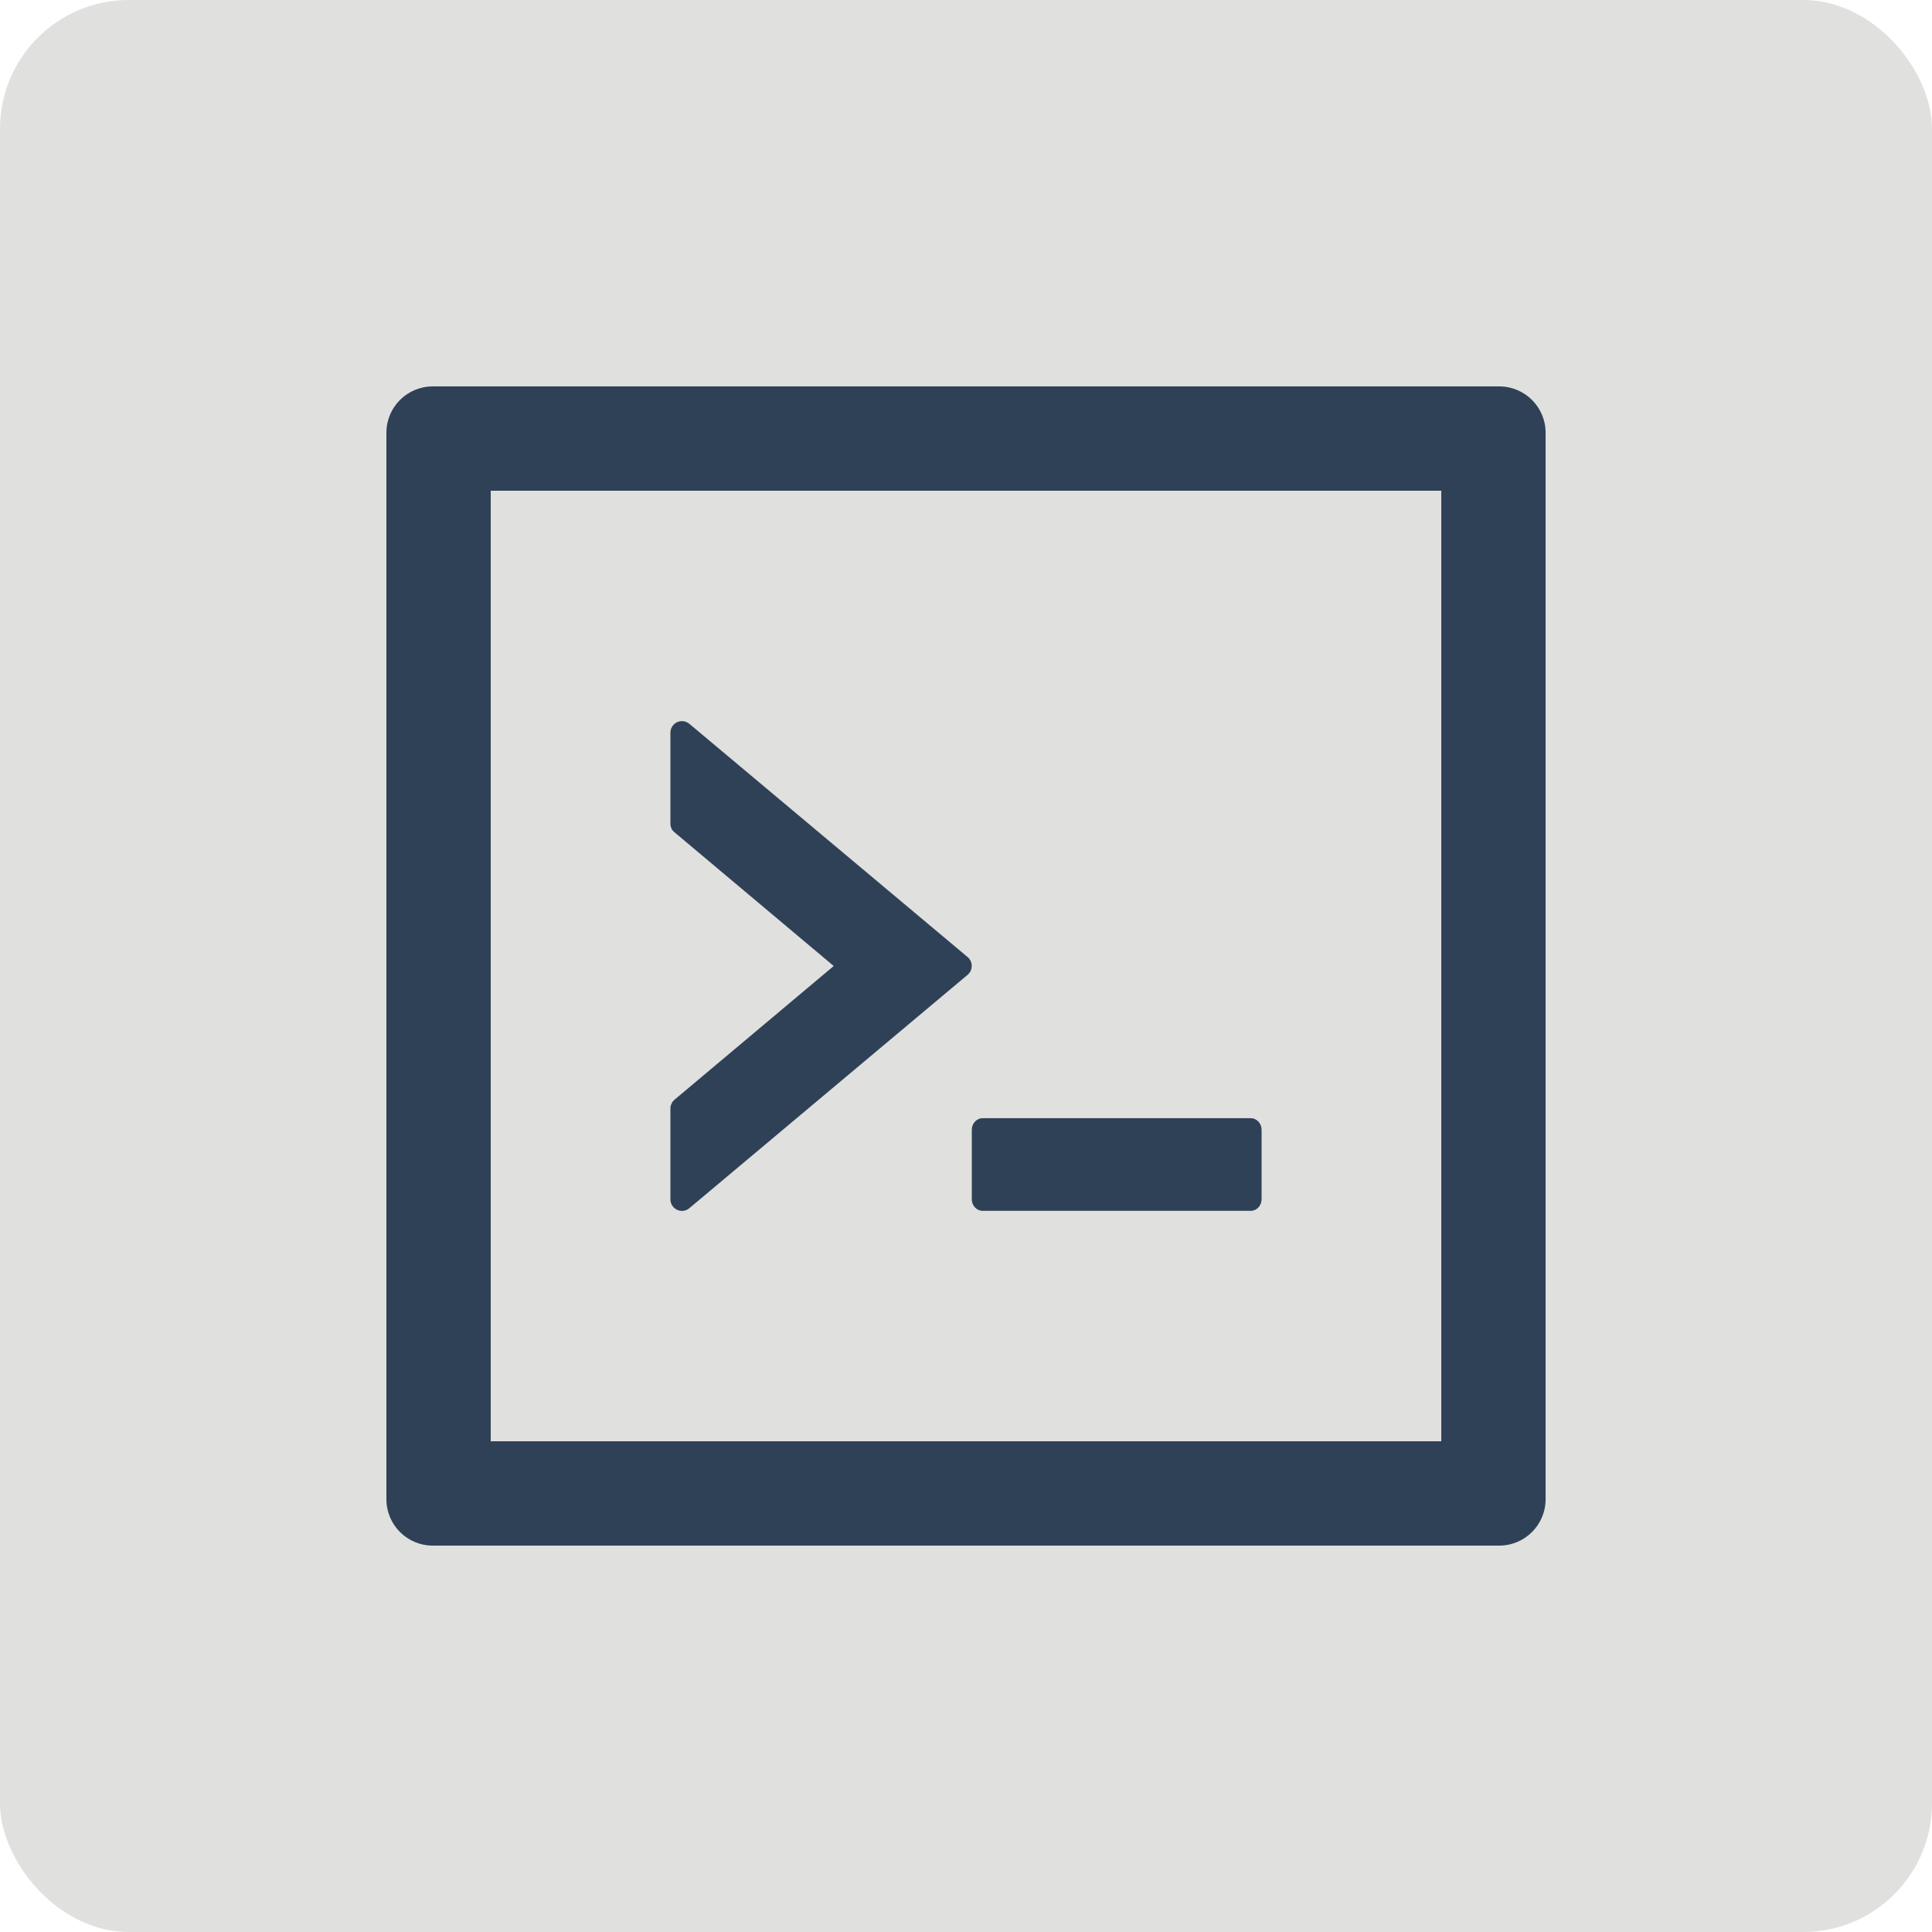 <svg width="30" height="30" viewBox="0 0 30 30" fill="none" xmlns="http://www.w3.org/2000/svg">
<rect width="30" height="30" rx="2" fill="#E0E0DF"/>
<path d="M15.09 18.622C15.09 18.721 15.166 18.802 15.259 18.802H19.421C19.514 18.802 19.59 18.721 19.59 18.622V17.543C19.59 17.444 19.514 17.363 19.421 17.363H15.259C15.166 17.363 15.09 17.444 15.09 17.543V18.622ZM10.705 18.76L15.025 15.137C15.11 15.065 15.11 14.932 15.025 14.861L10.705 11.24C10.679 11.218 10.647 11.204 10.613 11.199C10.579 11.195 10.544 11.2 10.513 11.214C10.482 11.229 10.456 11.252 10.438 11.281C10.419 11.31 10.41 11.343 10.41 11.377V12.788C10.41 12.842 10.432 12.892 10.475 12.925L12.946 15L10.475 17.075C10.455 17.091 10.439 17.112 10.428 17.136C10.416 17.16 10.41 17.186 10.41 17.212V18.622C10.41 18.776 10.588 18.859 10.705 18.76ZM23.28 6H6.72C6.322 6 6 6.322 6 6.72V23.28C6 23.678 6.322 24 6.72 24H23.28C23.678 24 24 23.678 24 23.28V6.72C24 6.322 23.678 6 23.28 6ZM22.38 22.38H7.62V7.62H22.38V22.38Z" fill="#2F4157"/>
</svg>
